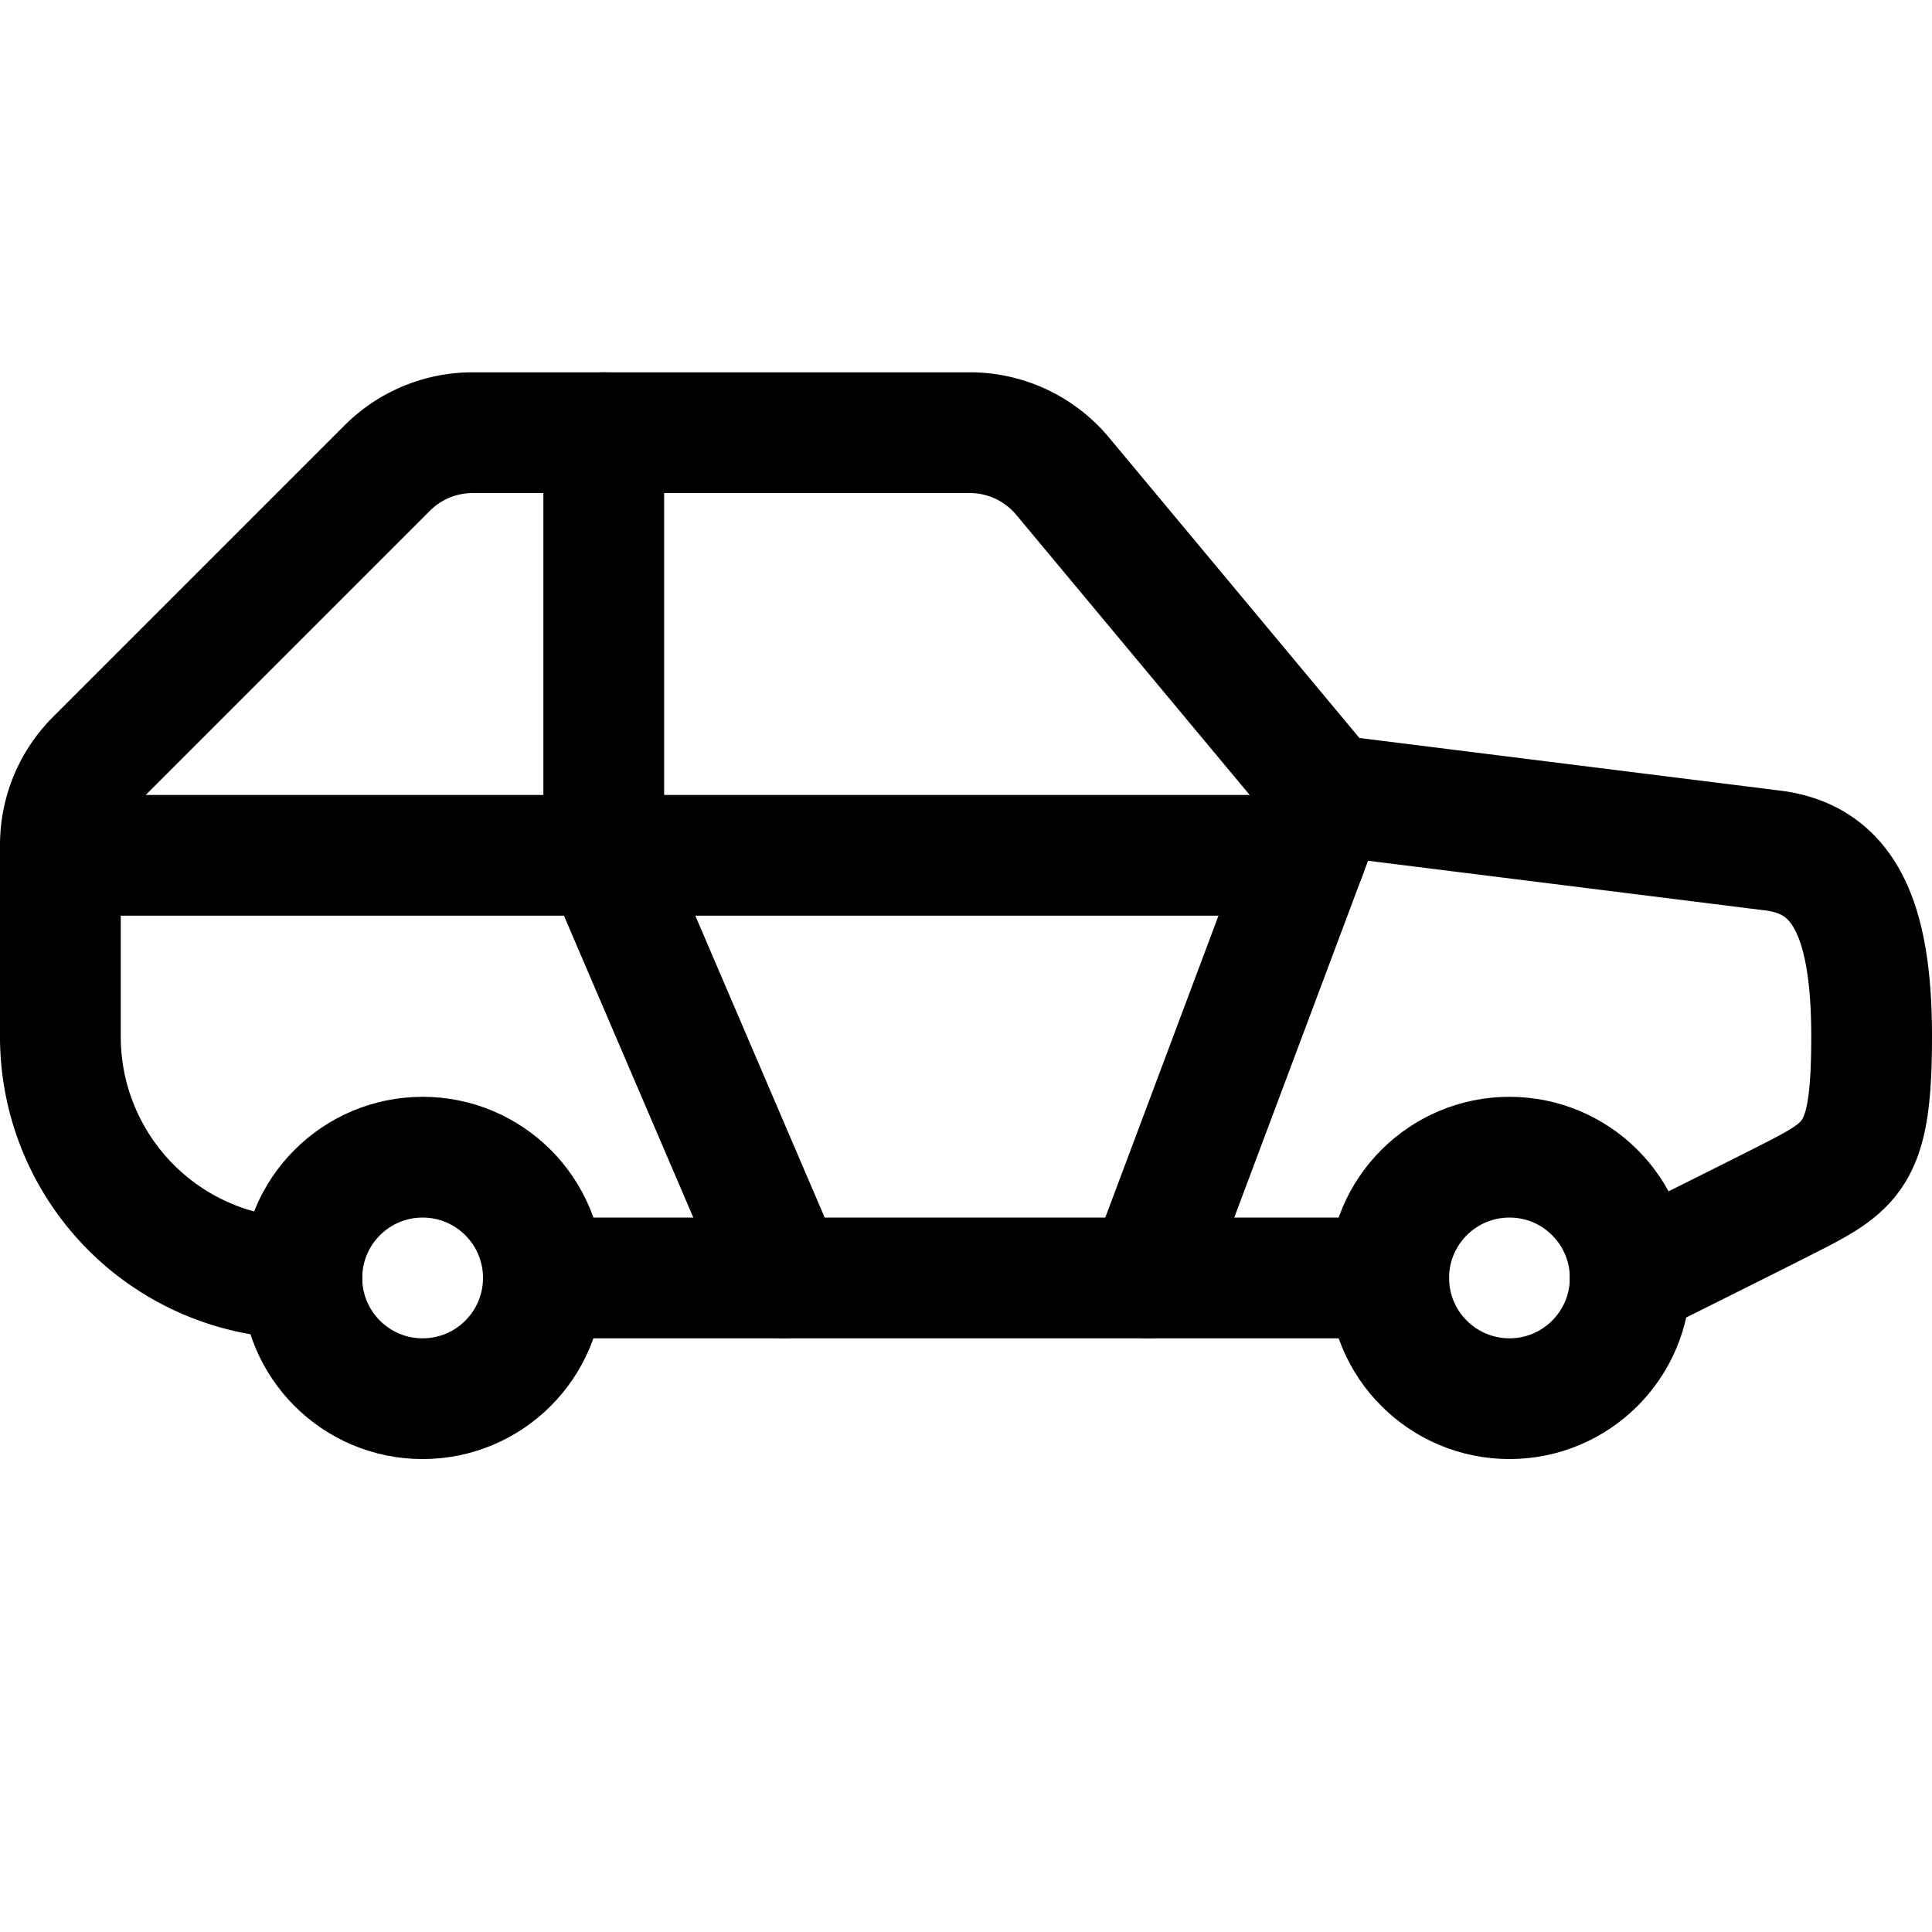 <svg xmlns="http://www.w3.org/2000/svg" viewBox="0 0 24 24"><defs><style>.a{fill:none;stroke:currentColor;stroke-linecap:round;stroke-linejoin:round;stroke-width:1.5px;}</style></defs><title>vintage-car-6</title><circle class="a" cx="18.751" cy="15.875" r="1.5"/><circle class="a" cx="5.25" cy="15.875" r="1.5"/><line class="a" x1="17.251" y1="15.875" x2="6.75" y2="15.875"/><path class="a" d="M20.251,15.875s1.406-.7,1.921-.961c.845-.431,1.078-.539,1.078-2.039s-.367-2.2-1.224-2.309L16.5,9.875l-3.3-3.96a1.5,1.5,0,0,0-1.153-.54H5.871a1.5,1.5,0,0,0-1.06.439L1.189,9.436A1.5,1.5,0,0,0,.75,10.5v2.379a3,3,0,0,0,3,3h0"/><line class="a" x1="16.5" y1="9.875" x2="14.25" y2="15.875"/><polyline class="a" points="7.5 5.375 7.5 10.625 9.75 15.875"/><line class="a" x1="0.75" y1="10.625" x2="16.219" y2="10.625"/></svg>